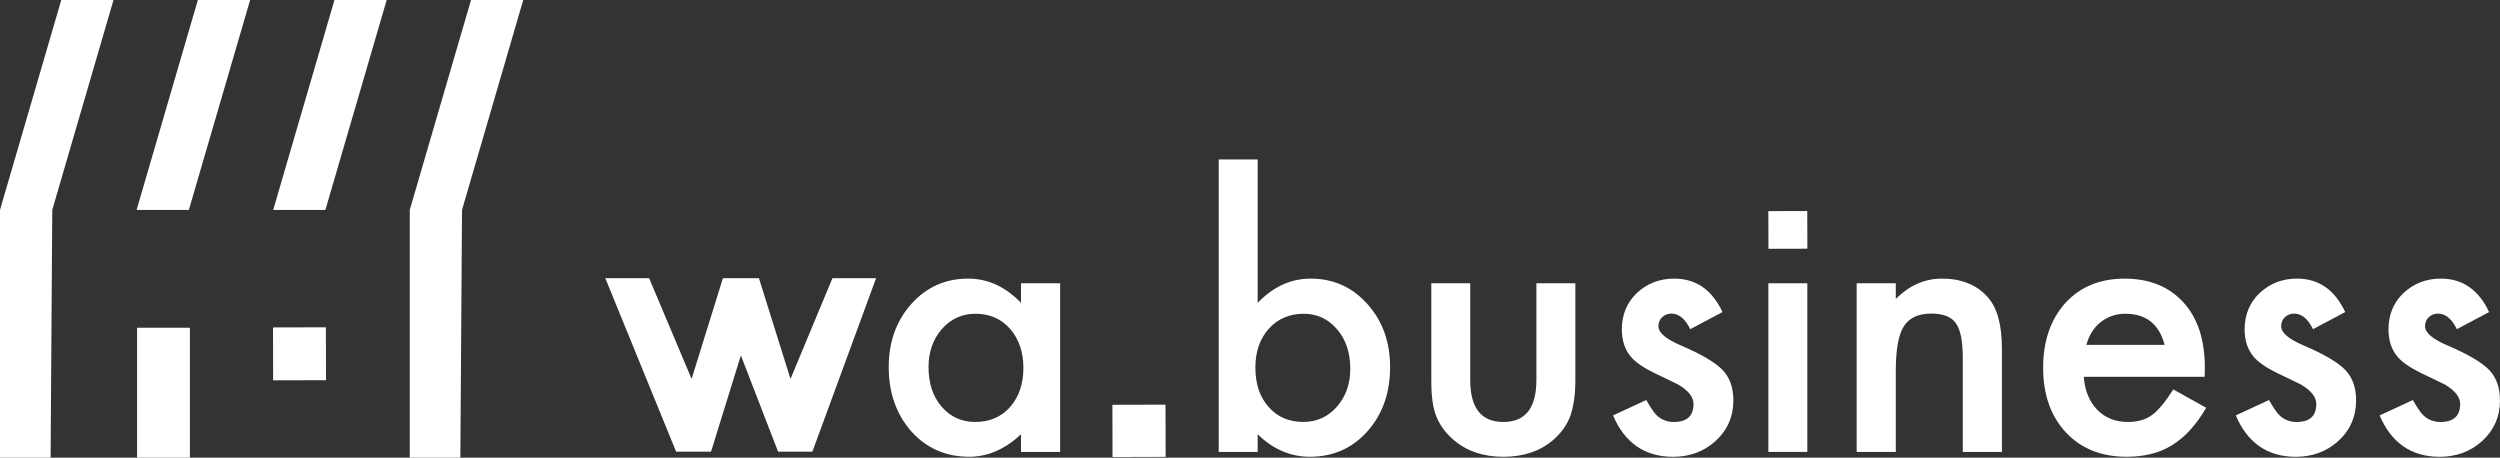 <!-- Generator: Adobe Illustrator 24.0.1, SVG Export Plug-In  -->
<svg version="1.1" xmlns="http://www.w3.org/2000/svg" xmlns:xlink="http://www.w3.org/1999/xlink" x="0px" y="0px"
	 width="813.22px" height="148.87px" viewBox="0 0 813.22 148.87" style="enable-background:new 0 0 813.22 148.87;"
	 xml:space="preserve">
<rect x="0" y="0" width="813.22" height="148.87" fill="#333333" stroke="none"/>
<style type="text/css">
	.st0{fill:#FFFFFF;}
</style>
<defs>
</defs>
<path class="st0" d="M211.15,90.49l13.82,32.77l10.18-32.77h11.72l10.27,32.77l13.65-32.77h14.19l-20.72,56.43H253.1L241,115.6
	l-9.71,31.32h-11.36L196.9,90.49H211.15z"/>
<path class="st0" d="M332.12,92.15h12.73V147h-12.73v-5.74c-5.22,4.88-10.83,7.32-16.84,7.32c-7.58,0-13.86-2.74-18.81-8.22
	c-4.92-5.59-7.38-12.58-7.38-20.95c0-8.22,2.46-15.07,7.38-20.56c4.92-5.48,11.07-8.22,18.47-8.22c6.38,0,12.11,2.63,17.18,7.88
	V92.15z M302.04,119.41c0,5.26,1.41,9.54,4.22,12.84c2.89,3.34,6.53,5.01,10.92,5.01c4.69,0,8.49-1.61,11.38-4.84
	c2.89-3.34,4.34-7.58,4.34-12.73c0-5.14-1.44-9.38-4.34-12.73c-2.89-3.27-6.65-4.9-11.26-4.9c-4.35,0-8,1.65-10.92,4.96
	C303.49,110.36,302.04,114.49,302.04,119.41z"/>
<path class="st0" d="M409.1,51.88v46.63c5.07-5.26,10.81-7.88,17.23-7.88c7.4,0,13.55,2.76,18.47,8.28
	c4.92,5.48,7.38,12.32,7.38,20.5c0,8.45-2.48,15.43-7.43,20.95c-4.92,5.48-11.13,8.22-18.64,8.22c-6.34,0-12.01-2.44-17.01-7.32V147
	h-12.67V51.88H409.1z M439.23,119.97c0-5.26-1.43-9.54-4.28-12.84c-2.89-3.38-6.51-5.07-10.87-5.07c-4.66,0-8.45,1.63-11.38,4.9
	c-2.89,3.23-4.34,7.43-4.34,12.61c0,5.33,1.43,9.59,4.28,12.78c2.85,3.27,6.61,4.9,11.27,4.9c4.39,0,8.03-1.63,10.92-4.9
	C437.76,129.06,439.23,124.93,439.23,119.97z"/>
<path class="st0" d="M478.25,92.15v31.48c0,9.09,3.58,13.63,10.76,13.63c7.17,0,10.76-4.54,10.76-13.63V92.15h12.67v31.76
	c0,4.39-0.55,8.19-1.63,11.38c-1.05,2.85-2.87,5.43-5.46,7.72c-4.28,3.72-9.72,5.57-16.33,5.57c-6.57,0-12-1.86-16.28-5.57
	c-2.63-2.29-4.49-4.86-5.57-7.72c-1.05-2.55-1.58-6.34-1.58-11.38V92.15H478.25z"/>
<path class="st0" d="M560.3,101.5l-10.48,5.58c-1.65-3.38-3.7-5.07-6.14-5.07c-1.16,0-2.16,0.39-2.98,1.15
	c-0.83,0.77-1.24,1.76-1.24,2.96c0,2.1,2.44,4.19,7.32,6.25c6.72,2.89,11.24,5.56,13.57,8c2.33,2.44,3.49,5.73,3.49,9.86
	c0,5.29-1.95,9.72-5.86,13.29c-3.79,3.38-8.37,5.07-13.74,5.07c-9.2,0-15.71-4.49-19.54-13.46l10.81-5.01
	c1.5,2.63,2.65,4.3,3.43,5.01c1.54,1.43,3.38,2.14,5.52,2.14c4.28,0,6.42-1.95,6.42-5.86c0-2.25-1.65-4.35-4.95-6.31
	c-1.28-0.64-2.56-1.26-3.83-1.86c-1.28-0.6-2.57-1.22-3.89-1.86c-3.68-1.8-6.27-3.6-7.77-5.41c-1.92-2.29-2.87-5.24-2.87-8.84
	c0-4.77,1.63-8.71,4.9-11.83c3.34-3.12,7.39-4.67,12.16-4.67C551.67,90.63,556.89,94.25,560.3,101.5z"/>
<rect x="575.23" y="92.15" class="st0" width="12.67" height="54.85"/>
<path class="st0" d="M603.95,92.15h12.73v5.07c4.43-4.39,9.42-6.59,14.98-6.59c6.38,0,11.36,2.01,14.92,6.03
	c3.08,3.42,4.62,8.99,4.62,16.73V147h-12.73v-30.64c0-5.41-0.75-9.14-2.25-11.21c-1.46-2.1-4.13-3.15-8-3.15
	c-4.2,0-7.19,1.39-8.95,4.17c-1.73,2.74-2.59,7.53-2.59,14.36V147h-12.73V92.15z"/>
<path class="st0" d="M717.14,122.56h-39.31c0.34,4.51,1.8,8.09,4.39,10.76c2.59,2.63,5.91,3.94,9.97,3.94
	c3.16,0,5.76-0.75,7.83-2.25c2.03-1.5,4.34-4.28,6.93-8.33l10.7,5.97c-1.65,2.82-3.4,5.23-5.24,7.24c-1.84,2.01-3.81,3.66-5.91,4.95
	c-2.1,1.3-4.37,2.24-6.81,2.84c-2.44,0.6-5.09,0.9-7.94,0.9c-8.18,0-14.76-2.63-19.71-7.88c-4.95-5.29-7.43-12.31-7.43-21.06
	c0-8.67,2.4-15.69,7.21-21.06c4.84-5.29,11.26-7.94,19.26-7.94c8.07,0,14.45,2.57,19.15,7.71c4.65,5.11,6.98,12.18,6.98,21.23
	L717.14,122.56z M704.13,112.2c-1.77-6.76-6.02-10.14-12.78-10.14c-1.54,0-2.98,0.23-4.34,0.7c-1.35,0.47-2.58,1.15-3.69,2.03
	c-1.11,0.88-2.06,1.94-2.84,3.18c-0.79,1.24-1.39,2.65-1.8,4.22H704.13z"/>
<path class="st0" d="M762.87,101.5l-10.48,5.58c-1.65-3.38-3.7-5.07-6.14-5.07c-1.17,0-2.16,0.39-2.98,1.15
	c-0.83,0.77-1.24,1.76-1.24,2.96c0,2.1,2.44,4.19,7.32,6.25c6.72,2.89,11.25,5.56,13.57,8c2.33,2.44,3.49,5.73,3.49,9.86
	c0,5.29-1.95,9.72-5.86,13.29c-3.79,3.38-8.37,5.07-13.74,5.07c-9.2,0-15.71-4.49-19.54-13.46l10.81-5.01
	c1.5,2.63,2.65,4.3,3.44,5.01c1.54,1.43,3.38,2.14,5.52,2.14c4.28,0,6.42-1.95,6.42-5.86c0-2.25-1.65-4.35-4.95-6.31
	c-1.28-0.64-2.55-1.26-3.83-1.86c-1.28-0.6-2.57-1.22-3.89-1.86c-3.68-1.8-6.27-3.6-7.77-5.41c-1.91-2.29-2.87-5.24-2.87-8.84
	c0-4.77,1.63-8.71,4.9-11.83c3.34-3.12,7.4-4.67,12.16-4.67C754.24,90.63,759.45,94.25,762.87,101.5z"/>
<path class="st0" d="M809.67,101.5l-10.48,5.58c-1.65-3.38-3.7-5.07-6.14-5.07c-1.17,0-2.16,0.39-2.98,1.15
	c-0.83,0.77-1.24,1.76-1.24,2.96c0,2.1,2.44,4.19,7.32,6.25c6.72,2.89,11.25,5.56,13.57,8c2.33,2.44,3.49,5.73,3.49,9.86
	c0,5.29-1.95,9.72-5.86,13.29c-3.79,3.38-8.37,5.07-13.74,5.07c-9.2,0-15.71-4.49-19.54-13.46l10.81-5.01
	c1.5,2.63,2.65,4.3,3.44,5.01c1.54,1.43,3.38,2.14,5.52,2.14c4.28,0,6.42-1.95,6.42-5.86c0-2.25-1.65-4.35-4.95-6.31
	c-1.28-0.64-2.55-1.26-3.83-1.86c-1.28-0.6-2.57-1.22-3.89-1.86c-3.68-1.8-6.27-3.6-7.77-5.41c-1.91-2.29-2.87-5.24-2.87-8.84
	c0-4.77,1.63-8.71,4.9-11.83c3.34-3.12,7.4-4.67,12.16-4.67C801.03,90.63,806.25,94.25,809.67,101.5z"/>
<rect x="575.24" y="68.66" transform="matrix(1 -2.499489e-03 2.499489e-03 1 -0.185 1.454)" class="st0" width="12.66" height="12.25"/>
<rect x="361.87" y="131.65" transform="matrix(1 -2.499473e-03 2.499473e-03 1 -0.349 0.926)" class="st0" width="17.28" height="16.99"/>
<polygon class="st0" points="44.43,68.28 61.43,68.28 81.36,0.01 64.36,0.01 "/>
<polygon class="st0" points="88.87,68.28 105.85,68.28 125.78,0.01 108.79,0.01 "/>
<polygon class="st0" points="150.29,68.28 149.75,148.87 133.29,148.87 133.29,68.28 153.22,0 170.2,0 "/>
<polygon class="st0" points="17,68.28 16.46,148.87 0,148.87 0,68.28 19.93,0 36.92,0 "/>
<rect x="44.58" y="106.61" class="st0" width="17.2" height="42.26"/>
<rect x="88.83" y="106.49" transform="matrix(1 -2.458865e-03 2.458865e-03 1 -0.283 0.24)" class="st0" width="17.2" height="17.2"/>
</svg>
